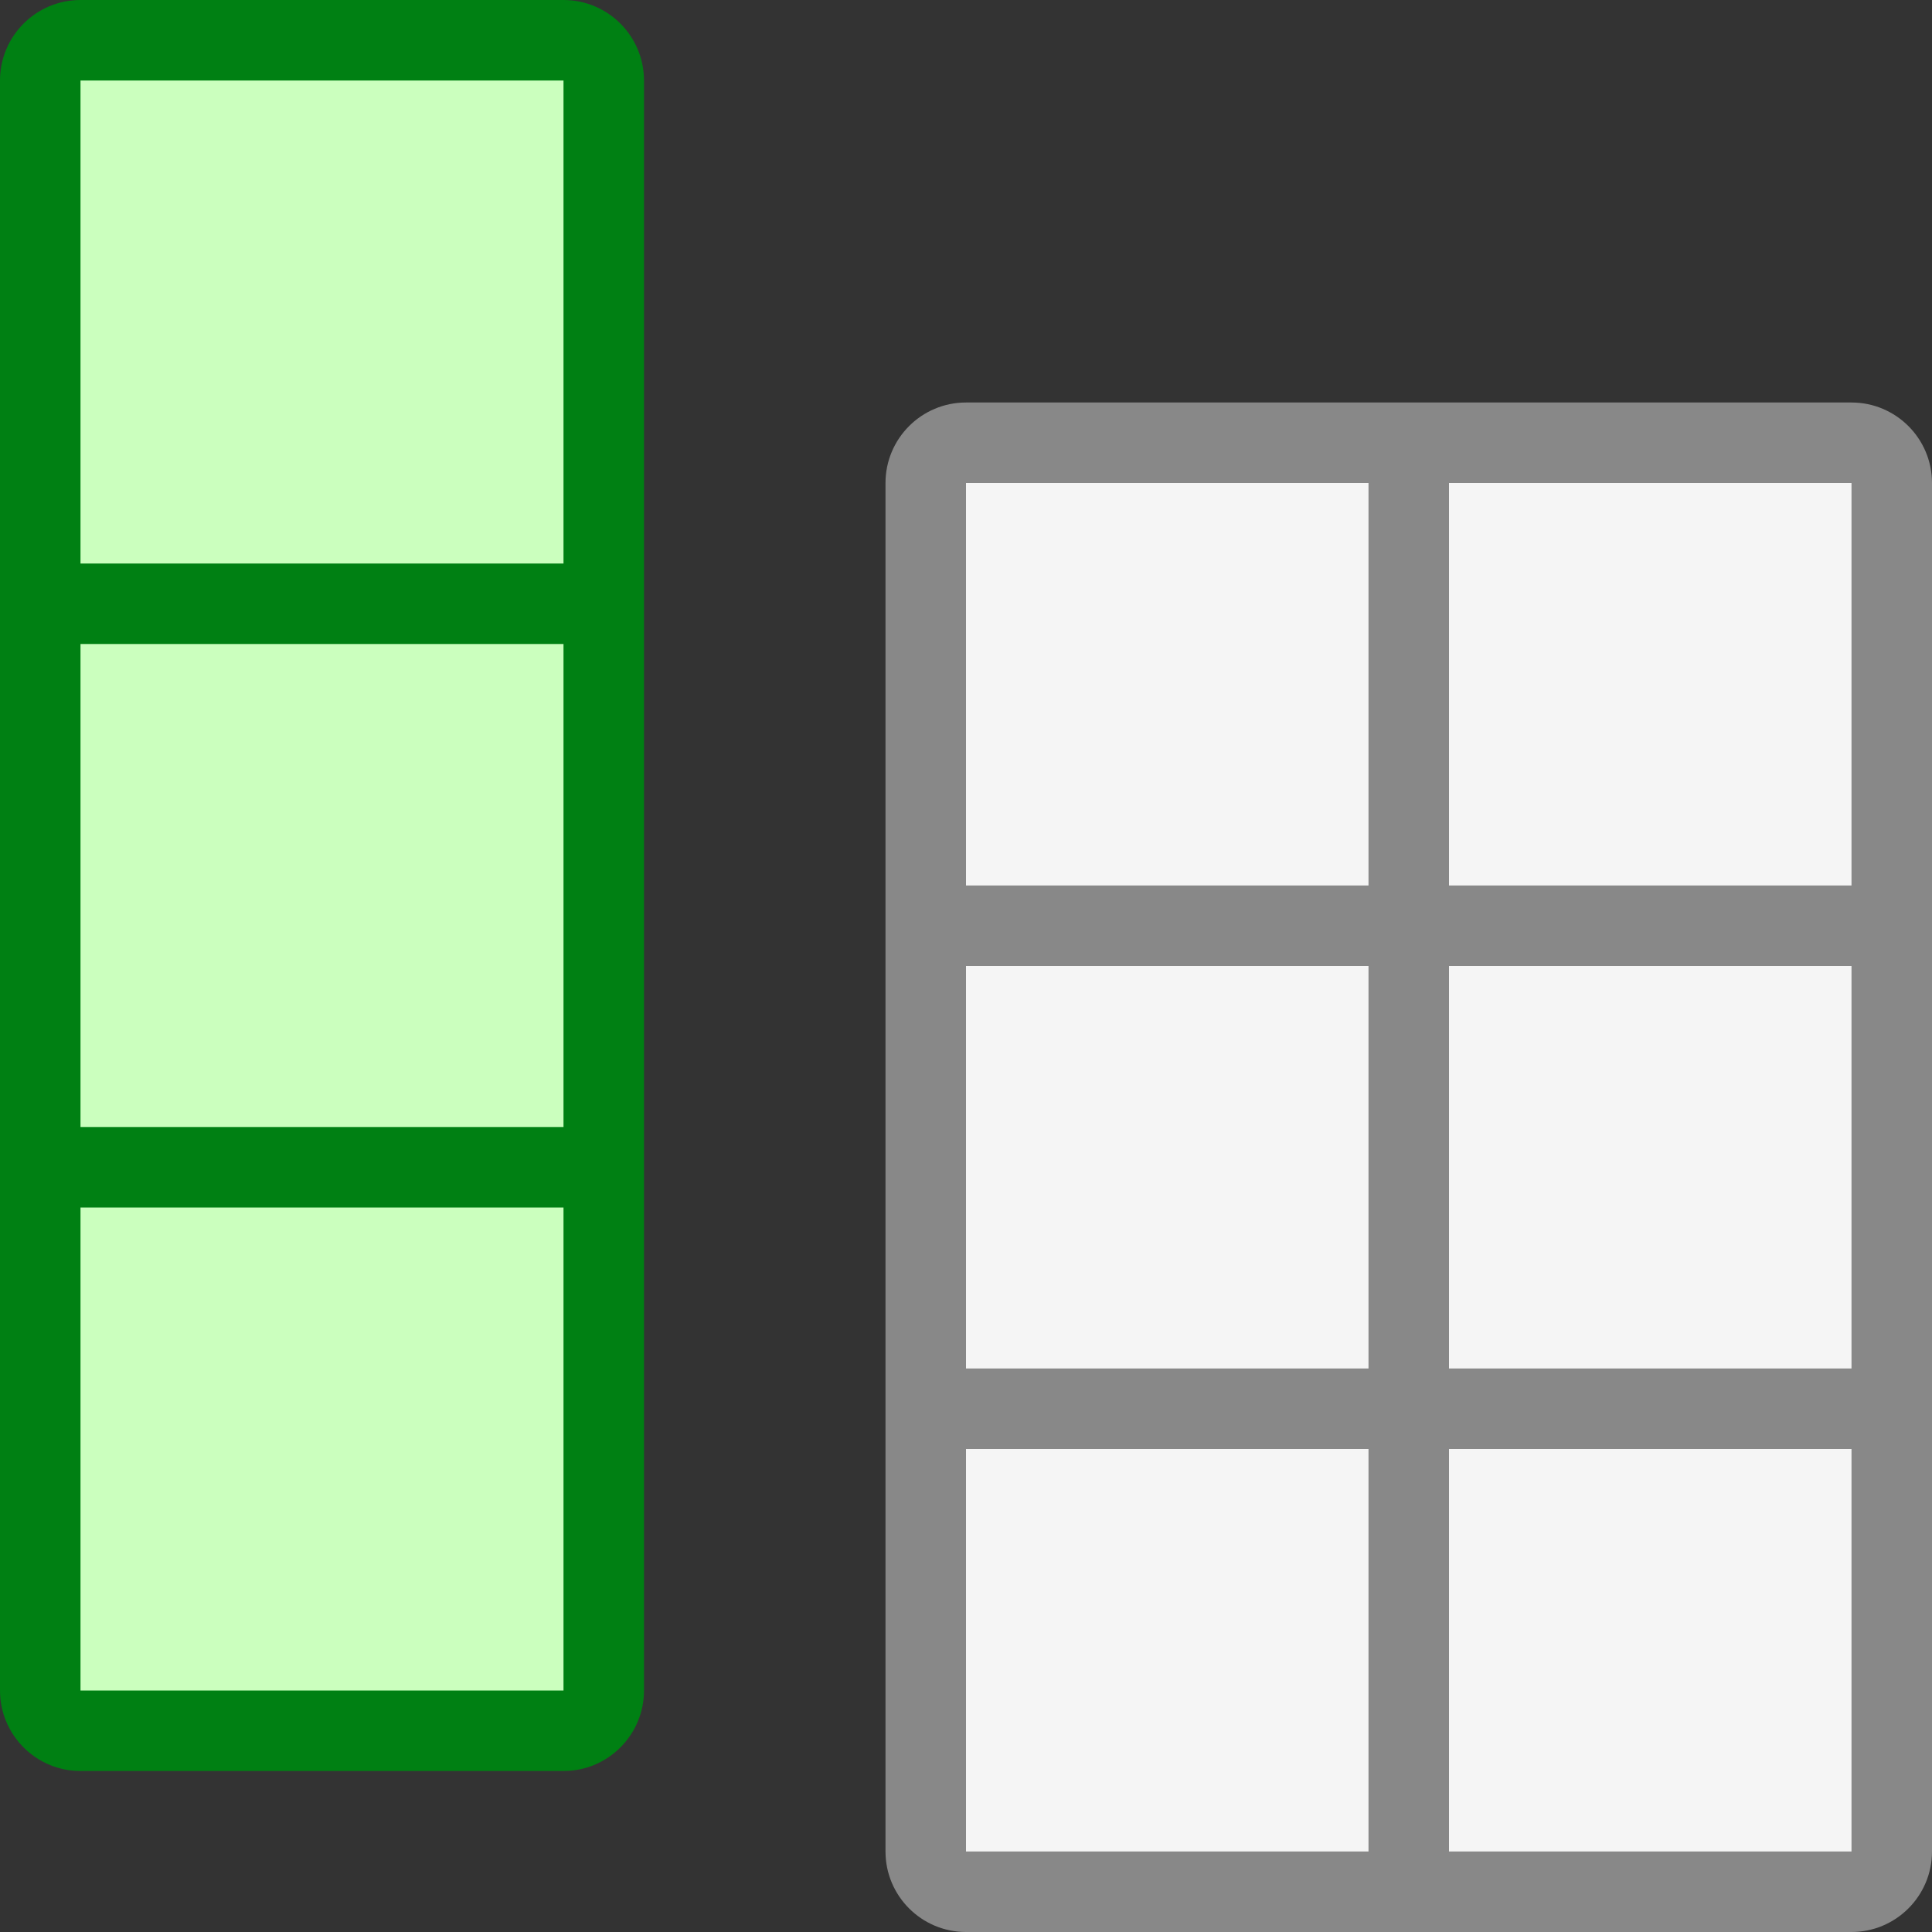 <svg width="24" height="24" viewBox="0 0 24 24" fill="none" xmlns="http://www.w3.org/2000/svg">
<rect x="0" y="0" width="24" height="24" fill="#333333" stroke="none"/>
<path d="M23.5 23L23.5 6C23.5 5.724 23.276 5.5 23 5.5L12 5.5C11.724 5.5 11.5 5.724 11.5 6L11.5 23C11.5 23.276 11.724 23.5 12 23.5L23 23.5C23.276 23.5 23.5 23.276 23.5 23Z" fill="#F5F5F5"/>
<path d="M23.5 23H24H23.5ZM23.5 6L23 6L23.5 6ZM23 5.5V6V5.5ZM12 5.5L12 5L12 5.5ZM11.5 6L12 6L11.5 6ZM11.5 23H11H11.5ZM12 23.5L12 23L12 23.5ZM23 23.5V24V23.5ZM22.5 18H23V17H22.5V18ZM12.5 17H12L12 18H12.5L12.5 17ZM22.5 12H23V11H22.5V12ZM12.5 11H12L12 12H12.5L12.5 11ZM18 6.5V6H17V6.5H18ZM17 22.5V23H18V22.5H17ZM24 23L24 6L23 6L23 23H24ZM24 6C24 5.448 23.552 5 23 5V6L24 6ZM23 5L12 5L12 6L23 6V5ZM12 5C11.448 5 11 5.448 11 6L12 6V6L12 5ZM11 6L11 23H12L12 6L11 6ZM11 23C11 23.552 11.448 24 12 24L12 23H11ZM12 24L23 24V23L12 23L12 24ZM23 24C23.552 24 24 23.552 24 23H23V24ZM22.5 17L12.5 17L12.5 18L22.5 18V17ZM22.5 11H17.5V12H22.5V11ZM17.5 11L12.5 11L12.5 12L17.5 12V11ZM17 6.5V11.5H18V6.5H17ZM17 11.5L17 22.5H18L18 11.5H17Z" fill="#888888"/>
<path d="M7.5 21L7.5 1C7.5 0.724 7.276 0.5 7 0.5L1 0.5C0.724 0.5 0.5 0.724 0.5 1L0.5 21C0.5 21.276 0.724 21.5 1 21.5H7C7.276 21.5 7.5 21.276 7.5 21Z" fill="#CBFFBE"/>
<path d="M7.5 21H7H7.5ZM7.5 1L8 1L7.5 1ZM7 0.5V1V0.5ZM1 0.5L1 0L1 0.5ZM0.5 1L1 1L0.5 1ZM0.5 21H0H0.5ZM1 21.5L1 22H1V21.5ZM7 21.5V21V21.5ZM6.5 15H7V14H6.5V15ZM1.5 14H1V15H1.5V14ZM6.5 8H7V7H6.5V8ZM1.5 7H1L1 8H1.5V7ZM8 21L8 1L7 1L7 21H8ZM8 1C8 0.448 7.552 7.7486e-07 7 7.15256e-07V1H7L8 1ZM7 7.15256e-07L1 0L1 1L7 1V7.15256e-07ZM1 0C0.448 -5.96046e-08 2.44379e-06 0.448 2.38419e-06 1L1 1V1L1 0ZM2.38419e-06 1L0 21H1L1 1L2.38419e-06 1ZM0 21C-5.96046e-08 21.552 0.448 22 1 22L1 21H0ZM1 22H7V21H1V22ZM7 22C7.552 22 8 21.552 8 21H7V22ZM6.5 14H1.5V15H6.5V14ZM6.5 7L1.5 7V8L6.5 8V7Z" fill="#008013"/>
</svg>
